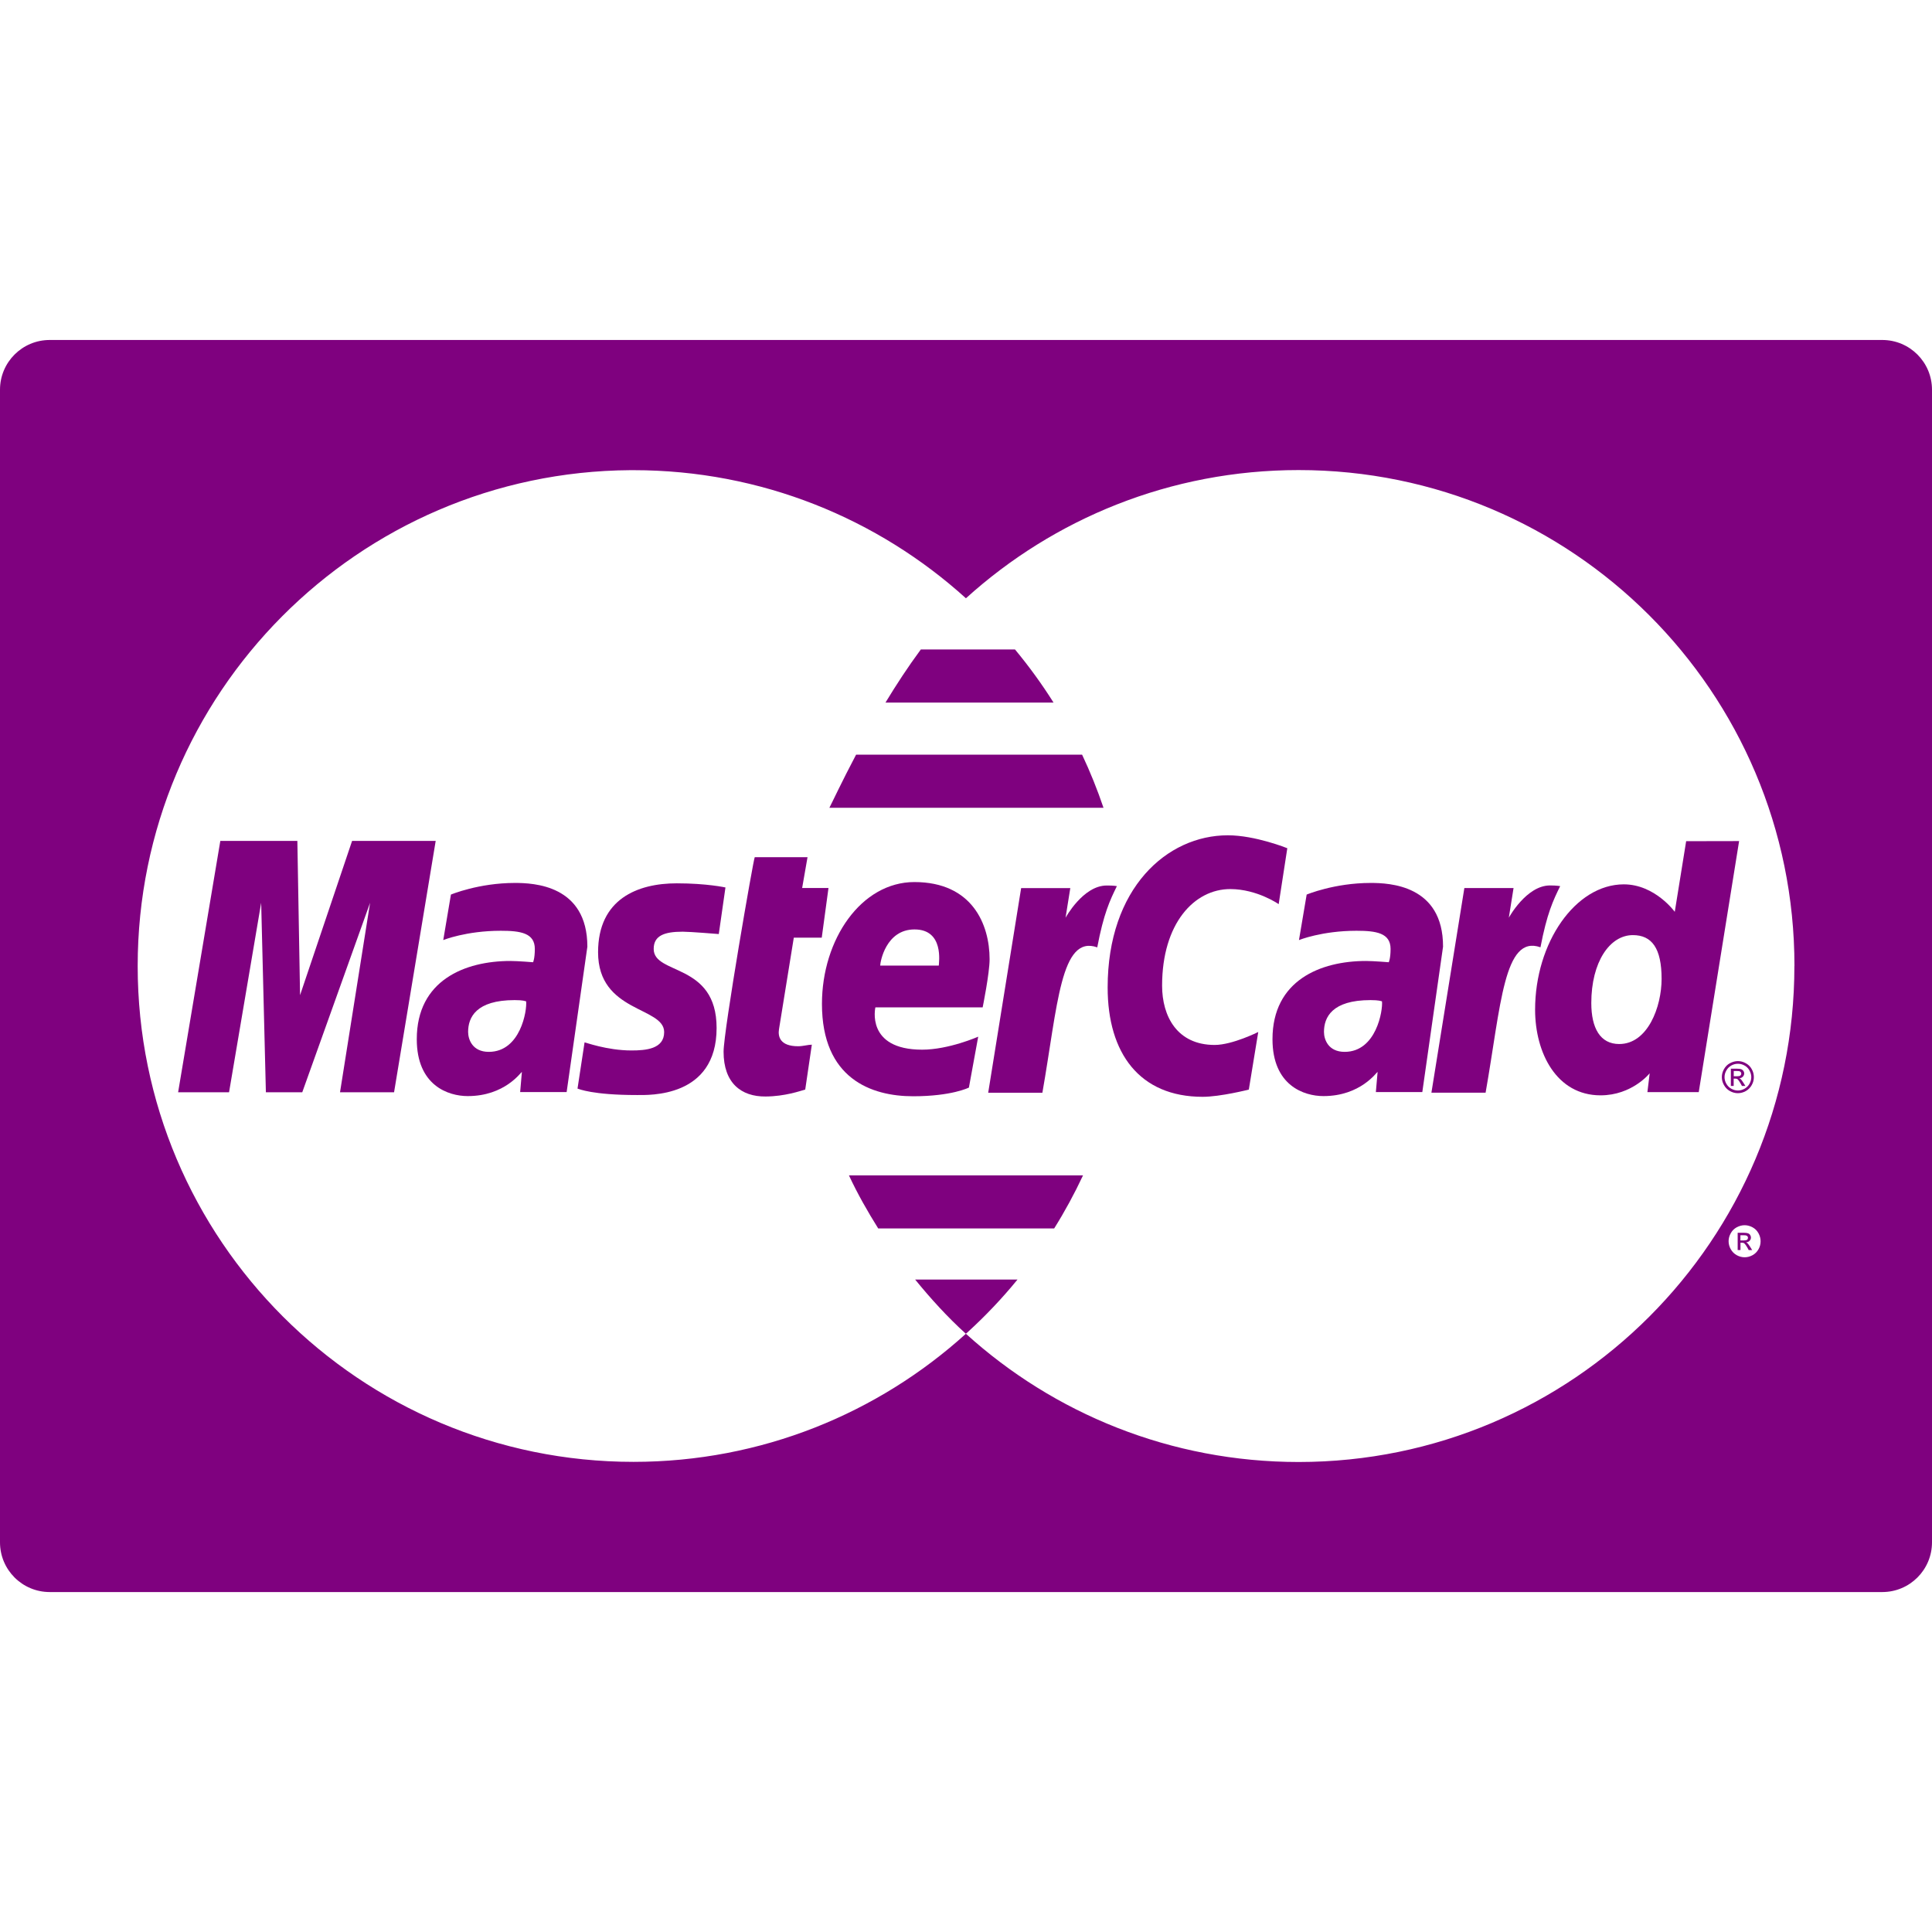 <?xml version="1.0"?>
<svg xmlns="http://www.w3.org/2000/svg" xmlns:xlink="http://www.w3.org/1999/xlink" version="1.1" id="Capa_1" x="0px" y="0px" viewBox="0 0 56.48 56.48" style="enable-background:new 0 0 56.48 56.48;" xml:space="preserve" width="512px" height="512px" class=""><g><g>
	<g>
		<path d="M15.051,25.812c-1.058,0-1.869,0.34-1.869,0.34l-0.224,1.33c0,0,0.669-0.272,1.682-0.272c0.575,0,0.995,0.064,0.995,0.531    c0,0.284-0.051,0.389-0.051,0.389s-0.453-0.037-0.663-0.037c-1.335,0-2.737,0.568-2.737,2.287c0,1.354,0.919,1.663,1.49,1.663    c1.089,0,1.559-0.706,1.583-0.708l-0.051,0.59h1.359l0.606-4.25C17.17,25.87,15.597,25.812,15.051,25.812z M14.289,30.75    c-0.479,0-0.604-0.365-0.604-0.583c0-0.422,0.229-0.93,1.36-0.93c0.264,0.001,0.292,0.028,0.336,0.036    C15.411,29.533,15.219,30.75,14.289,30.75z" data-original="#000000" class="active-path" data-old_color="#000000" fill="#7F017F"/>
	</g>
</g><g>
	<g>
		<path d="M19.959,27.237c0.217,0,1.054,0.069,1.054,0.069l0.195-1.362c0,0-0.542-0.121-1.424-0.121c-1.142,0-2.3,0.456-2.3,2.015    c0,1.768,1.932,1.588,1.932,2.334c0,0.496-0.54,0.537-0.956,0.537c-0.721,0-1.369-0.246-1.371-0.236l-0.206,1.351    c0.037,0.01,0.437,0.188,1.732,0.188c0.347,0,2.334,0.09,2.334-1.961c0-1.918-1.839-1.539-1.839-2.31    C19.11,27.357,19.409,27.237,19.959,27.237z" data-original="#000000" class="active-path" data-old_color="#000000" fill="#7F017F"/>
	</g>
</g><g>
	<g>
		<path d="M23.206,27.411h0.817l0.197-1.452h-0.77l0.157-0.9h-1.543c-0.034,0.033-0.911,5.076-0.911,5.688    c0,0.911,0.511,1.315,1.23,1.308c0.563-0.004,1.002-0.16,1.157-0.203l0.193-1.312c-0.106,0-0.261,0.046-0.398,0.046    c-0.537,0-0.596-0.287-0.562-0.498L23.206,27.411z" data-original="#000000" class="active-path" data-old_color="#000000" fill="#7F017F"/>
	</g>
</g><g>
	<g>
		<path d="M29.673,18.987h-2.754c-0.37,0.5-0.718,1.032-1.033,1.552h4.913C30.458,19.997,30.081,19.479,29.673,18.987z" data-original="#000000" class="active-path" data-old_color="#000000" fill="#7F017F"/>
	</g>
</g><g>
	<g>
		<path d="M51.161,36.445c-0.03-0.045-0.055-0.079-0.075-0.1c-0.011-0.01-0.025-0.021-0.043-0.026    c0.043-0.003,0.079-0.019,0.105-0.046c0.025-0.027,0.039-0.059,0.039-0.096c0-0.026-0.008-0.051-0.023-0.074    c-0.015-0.023-0.037-0.04-0.064-0.049c-0.025-0.01-0.068-0.015-0.127-0.015h-0.174v0.505h0.082V36.33h0.047    c0.028,0,0.051,0.006,0.064,0.018c0.021,0.017,0.051,0.056,0.086,0.117l0.044,0.08h0.101L51.161,36.445z M50.979,36.263h-0.1    v-0.152h0.094c0.039,0,0.065,0.003,0.08,0.009c0.016,0.006,0.026,0.015,0.035,0.026c0.008,0.012,0.012,0.025,0.012,0.039    c0,0.023-0.008,0.043-0.025,0.057C51.058,36.255,51.025,36.263,50.979,36.263z" data-original="#000000" class="active-path" data-old_color="#000000" fill="#7F017F"/>
	</g>
</g><g>
	<g>
		<path d="M31.634,22.062h-6.607c-0.422,0.799-0.702,1.403-0.781,1.553h8.014C32.079,23.081,31.871,22.564,31.634,22.062z" data-original="#000000" class="active-path" data-old_color="#000000" fill="#7F017F"/>
	</g>
</g><g>
	<g>
		<polygon points="10.293,24.583 8.772,29.093 8.693,24.583 6.441,24.583 5.207,31.932 6.696,31.932 7.635,26.392 7.773,31.932     8.836,31.932 10.819,26.392 9.94,31.932 11.52,31.932 12.737,24.583   " data-original="#000000" class="active-path" data-old_color="#000000" fill="#7F017F"/>
	</g>
</g><g>
	<g>
		<path d="M40.069,25.812c-1.06,0-1.87,0.34-1.87,0.34l-0.225,1.33c0,0,0.67-0.272,1.682-0.272c0.575,0,0.996,0.064,0.996,0.531    c0,0.284-0.053,0.389-0.053,0.389s-0.452-0.037-0.664-0.037c-1.334,0-2.735,0.568-2.735,2.287c0,1.354,0.92,1.663,1.49,1.663    c1.088,0,1.558-0.706,1.583-0.708l-0.051,0.59h1.358l0.606-4.25C42.189,25.87,40.615,25.812,40.069,25.812z M39.309,30.75    c-0.48,0-0.604-0.365-0.604-0.583c0-0.422,0.229-0.93,1.36-0.93c0.263,0.001,0.291,0.028,0.336,0.036    C40.43,29.533,40.237,30.75,39.309,30.75z" data-original="#000000" class="active-path" data-old_color="#000000" fill="#7F017F"/>
	</g>
</g><g>
	<g>
		<path d="M51.21,31.255c-0.041-0.076-0.101-0.134-0.176-0.174c-0.074-0.041-0.15-0.061-0.23-0.061    c-0.077,0.001-0.154,0.021-0.23,0.061c-0.075,0.04-0.133,0.098-0.175,0.174c-0.042,0.075-0.063,0.153-0.063,0.234    s0.021,0.158,0.063,0.232c0.041,0.074,0.099,0.133,0.173,0.175c0.075,0.041,0.152,0.062,0.232,0.062    c0.082,0,0.16-0.021,0.233-0.062c0.074-0.042,0.132-0.101,0.173-0.175c0.043-0.074,0.062-0.151,0.062-0.232    C51.272,31.406,51.252,31.328,51.21,31.255z M51.145,31.682c-0.034,0.062-0.082,0.109-0.145,0.146    c-0.062,0.034-0.126,0.052-0.193,0.052c-0.068,0-0.133-0.018-0.194-0.052c-0.063-0.035-0.11-0.083-0.146-0.146    c-0.036-0.063-0.052-0.127-0.052-0.194c0-0.067,0.017-0.132,0.054-0.195c0.035-0.062,0.082-0.11,0.146-0.145    c0.064-0.035,0.127-0.05,0.192-0.05s0.129,0.016,0.19,0.05c0.064,0.035,0.111,0.082,0.146,0.145    c0.035,0.063,0.054,0.128,0.054,0.195C51.197,31.555,51.18,31.62,51.145,31.682z" data-original="#000000" class="active-path" data-old_color="#000000" fill="#7F017F"/>
	</g>
</g><g>
	<g>
		<path d="M50.963,31.648c-0.029-0.047-0.055-0.08-0.074-0.1c-0.012-0.011-0.025-0.02-0.043-0.026    c0.043-0.003,0.078-0.019,0.104-0.046c0.025-0.026,0.04-0.06,0.04-0.096c0-0.025-0.008-0.051-0.024-0.074    c-0.016-0.022-0.037-0.039-0.062-0.049c-0.025-0.01-0.069-0.015-0.128-0.015H50.6v0.504h0.082v-0.214h0.047    c0.029,0,0.052,0.006,0.066,0.017c0.021,0.018,0.049,0.056,0.086,0.119l0.043,0.079h0.101L50.963,31.648z M50.783,31.463h-0.099    V31.31h0.092c0.04,0,0.066,0.003,0.082,0.008c0.013,0.007,0.025,0.014,0.033,0.027c0.009,0.013,0.013,0.024,0.013,0.041    c0,0.022-0.009,0.041-0.024,0.055C50.861,31.458,50.83,31.463,50.783,31.463z" data-original="#000000" class="active-path" data-old_color="#000000" fill="#7F017F"/>
	</g>
</g><g>
	<g>
		<path d="M45.313,25.885c-0.691,0-1.204,0.943-1.204,0.943l0.138-0.867h-1.438l-0.963,5.982h1.584    c0.451-2.556,0.533-4.629,1.604-4.25c0.189-0.988,0.371-1.371,0.576-1.788C45.61,25.906,45.514,25.885,45.313,25.885z" data-original="#000000" class="active-path" data-old_color="#000000" fill="#7F017F"/>
	</g>
</g><g>
	<g>
		<path d="M49.293,24.591l-0.333,2.065c0,0-0.58-0.803-1.49-0.803c-1.415,0.001-2.593,1.706-2.593,3.664    c0,1.265,0.629,2.504,1.913,2.504c0.925,0,1.437-0.645,1.437-0.645l-0.067,0.551h1.501l1.18-7.339L49.293,24.591z M47.336,30.521    c-0.556,0-0.816-0.466-0.816-1.198c0-1.197,0.537-1.986,1.216-1.986c0.554,0.001,0.839,0.382,0.839,1.28    C48.575,29.432,48.172,30.521,47.336,30.521z" data-original="#000000" class="active-path" data-old_color="#000000" fill="#7F017F"/>
	</g>
</g><g>
	<g>
		<path d="M55.026,9.939H1.454C0.65,9.939,0,10.59,0,11.393v33.695c0,0.803,0.65,1.454,1.454,1.454h53.572    c0.804,0,1.454-0.651,1.454-1.454V11.393C56.48,10.59,55.83,9.939,55.026,9.939z M51.409,36.518    c-0.042,0.076-0.099,0.134-0.173,0.175c-0.074,0.041-0.152,0.062-0.232,0.062c-0.082,0-0.16-0.021-0.234-0.062    c-0.073-0.041-0.131-0.099-0.174-0.175c-0.041-0.073-0.062-0.151-0.062-0.232s0.021-0.158,0.063-0.234    c0.041-0.076,0.101-0.133,0.175-0.174c0.075-0.039,0.151-0.06,0.231-0.06c0.079,0,0.155,0.021,0.229,0.06    c0.075,0.041,0.134,0.098,0.175,0.174c0.042,0.076,0.062,0.154,0.062,0.234S51.451,36.447,51.409,36.518z M52.457,28.241    c0.002,8.005-6.484,14.497-14.49,14.499c-3.744,0.001-7.158-1.418-9.73-3.749c-2.572,2.327-5.979,3.745-9.717,3.745    c-8.001,0-14.495-6.493-14.495-14.495c0-7.97,6.443-14.444,14.402-14.496c0.031,0,0.062,0,0.093,0    c3.738,0,7.146,1.418,9.718,3.745c2.571-2.328,5.981-3.747,9.722-3.748c8.006-0.003,14.497,6.486,14.499,14.492    C52.457,28.236,52.457,28.237,52.457,28.241z" data-original="#000000" class="active-path" data-old_color="#000000" fill="#7F017F"/>
	</g>
</g><g>
	<g>
		<path d="M26.753,37.406c0.459,0.562,0.945,1.098,1.482,1.584c0.012-0.011,0.025-0.021,0.037-0.031c0,0-0.001,0-0.001-0.001h0.003    c0.528-0.481,1.021-0.999,1.472-1.552H26.753z" data-original="#000000" class="active-path" data-old_color="#000000" fill="#7F017F"/>
	</g>
</g><g>
	<g>
		<path d="M28.727,29.45c0,0,0.203-1,0.203-1.407c0-1.017-0.506-2.257-2.2-2.257c-1.552,0.001-2.701,1.673-2.701,3.563    c0,2.181,1.439,2.699,2.666,2.699c1.132,0,1.63-0.254,1.63-0.254l0.272-1.488c0,0-0.861,0.38-1.639,0.38    c-1.657,0-1.367-1.236-1.367-1.236H28.727z M26.735,27.171c0.871,0,0.71,0.979,0.71,1.057h-1.713    C25.732,28.127,25.894,27.171,26.735,27.171z" data-original="#000000" class="active-path" data-old_color="#000000" fill="#7F017F"/>
	</g>
</g><g>
	<g>
		<path d="M35.965,25.991c0.785,0,1.416,0.441,1.416,0.441l0.252-1.635c0,0-0.934-0.378-1.738-0.378    c-1.781,0-3.514,1.546-3.514,4.449c0,1.925,0.935,3.196,2.777,3.196c0.52,0,1.35-0.211,1.35-0.211l0.276-1.684    c0,0-0.756,0.379-1.276,0.379c-1.096-0.001-1.535-0.837-1.535-1.733C33.973,26.992,34.915,25.991,35.965,25.991z" data-original="#000000" class="active-path" data-old_color="#000000" fill="#7F017F"/>
	</g>
</g><g>
	<g>
		<path d="M24.818,34.361c0.251,0.539,0.543,1.052,0.856,1.552h5.143c0.312-0.498,0.593-1.016,0.844-1.552H24.818z" data-original="#000000" class="active-path" data-old_color="#000000" fill="#7F017F"/>
	</g>
</g><g>
	<g>
		<path d="M32.353,25.887c-0.691,0-1.203,0.943-1.203,0.943l0.139-0.867h-1.437l-0.963,5.982h1.584    c0.449-2.555,0.533-4.629,1.604-4.25c0.188-0.989,0.369-1.372,0.574-1.79C32.651,25.905,32.555,25.885,32.353,25.887z" data-original="#000000" class="active-path" data-old_color="#000000" fill="#7F017F"/>
	</g>
</g></g> </svg>
